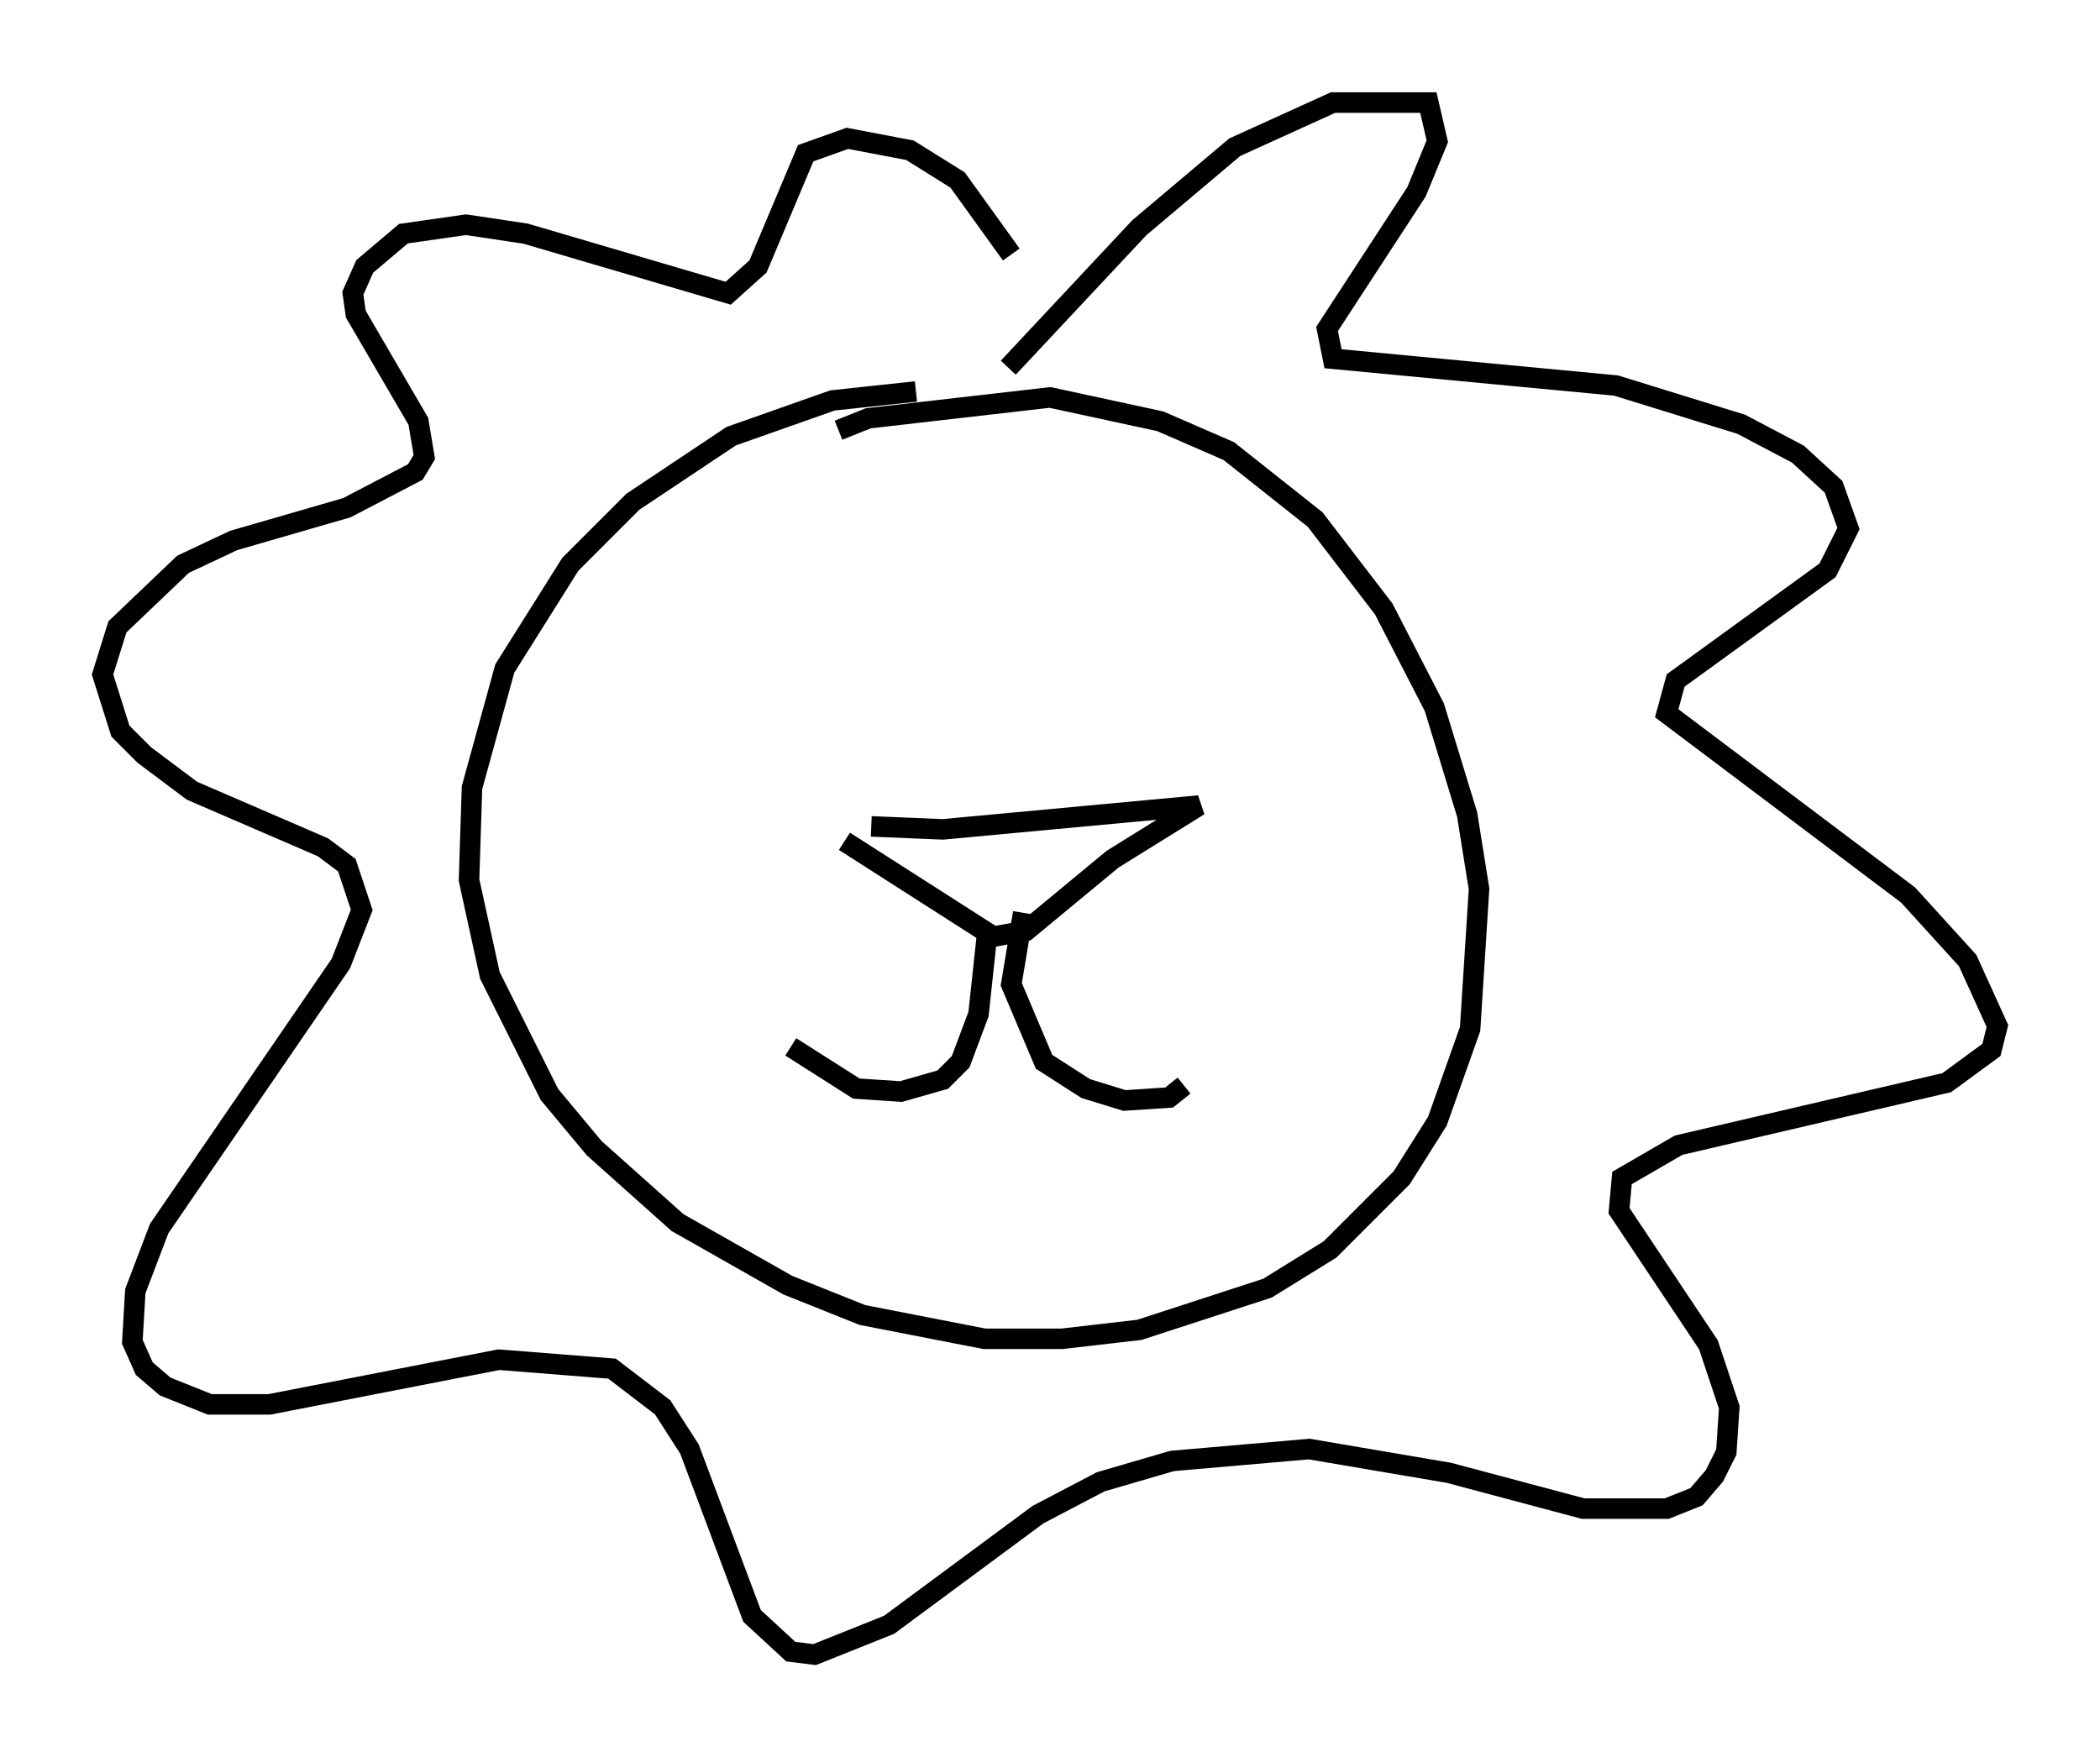 <?xml version="1.0" encoding="utf-8" ?>
<svg baseProfile="full" height="85.676" version="1.1" width="102.38" xmlns="http://www.w3.org/2000/svg" xmlns:ev="http://www.w3.org/2001/xml-events" xmlns:xlink="http://www.w3.org/1999/xlink"><defs /><rect fill="white" height="85.676" width="102.38" x="0" y="0" /><path d="M49.302, 20.542 m-4.648, -1.453 l-4.067, 0.436 -4.939, 1.743 l-4.793, 3.196 -3.05, 3.05 l-3.196, 5.084 -1.598, 5.81 l-0.145, 4.503 1.017, 4.648 l2.905, 5.81 2.179, 2.615 l4.067, 3.631 5.374, 3.05 l3.631, 1.453 5.955, 1.162 l3.777, 0.0 3.777, -0.436 l6.246, -2.034 3.05, -1.888 l3.486, -3.486 1.743, -2.76 l1.598, -4.503 0.436, -6.827 l-0.581, -3.631 -1.598, -5.229 l-2.469, -4.793 -3.341, -4.358 l-4.212, -3.341 -3.341, -1.453 l-5.374, -1.162 -8.86, 1.017 l-1.453, 0.581 m1.598, 19.318 l3.486, 0.145 12.492, -1.162 l-4.212, 2.615 -4.212, 3.486 l-1.598, 0.291 -7.263, -4.648 m6.972, 4.358 l-0.436, 4.067 -0.872, 2.324 l-0.872, 0.872 -2.034, 0.581 l-2.179, -0.145 -3.196, -2.034 m11.33, -6.536 l-0.581, 3.486 1.598, 3.777 l2.034, 1.307 1.888, 0.581 l2.179, -0.145 0.726, -0.581 m-8.57, -35.006 l6.391, -6.827 4.648, -3.922 l4.793, -2.179 4.648, 0.0 l0.436, 1.888 -1.017, 2.469 l-4.358, 6.682 0.291, 1.453 l13.799, 1.307 6.101, 1.888 l2.76, 1.453 1.743, 1.598 l0.726, 2.034 -1.017, 2.034 l-7.408, 5.374 -0.436, 1.598 l11.765, 8.86 2.905, 3.196 l1.453, 3.196 -0.291, 1.162 l-2.179, 1.598 -13.073, 3.05 l-2.76, 1.598 -0.145, 1.598 l4.358, 6.536 1.017, 3.05 l-0.145, 2.179 -0.581, 1.162 l-0.872, 1.017 -1.453, 0.581 l-4.067, 0.0 -6.536, -1.743 l-6.827, -1.162 -6.682, 0.581 l-3.486, 1.017 -3.05, 1.598 l-7.263, 5.374 -3.631, 1.453 l-1.162, -0.145 -1.888, -1.743 l-3.05, -8.134 -1.307, -2.034 l-2.469, -1.888 -5.52, -0.436 l-11.184, 2.179 -2.905, 0.0 l-2.179, -0.872 -1.017, -0.872 l-0.581, -1.307 0.145, -2.469 l1.162, -3.05 8.86, -12.927 l1.017, -2.615 -0.726, -2.179 l-1.162, -0.872 -6.391, -2.76 l-2.324, -1.743 -1.162, -1.162 l-0.872, -2.76 0.726, -2.324 l3.196, -3.05 2.469, -1.162 l5.52, -1.598 3.341, -1.743 l0.436, -0.726 -0.291, -1.743 l-3.05, -5.229 -0.145, -1.017 l0.581, -1.307 1.888, -1.598 l3.05, -0.436 2.905, 0.436 l9.877, 2.905 1.453, -1.307 l2.324, -5.52 2.034, -0.726 l3.05, 0.581 2.324, 1.453 l2.615, 3.631 " fill="none" stroke="black" stroke-width="1" /></svg>